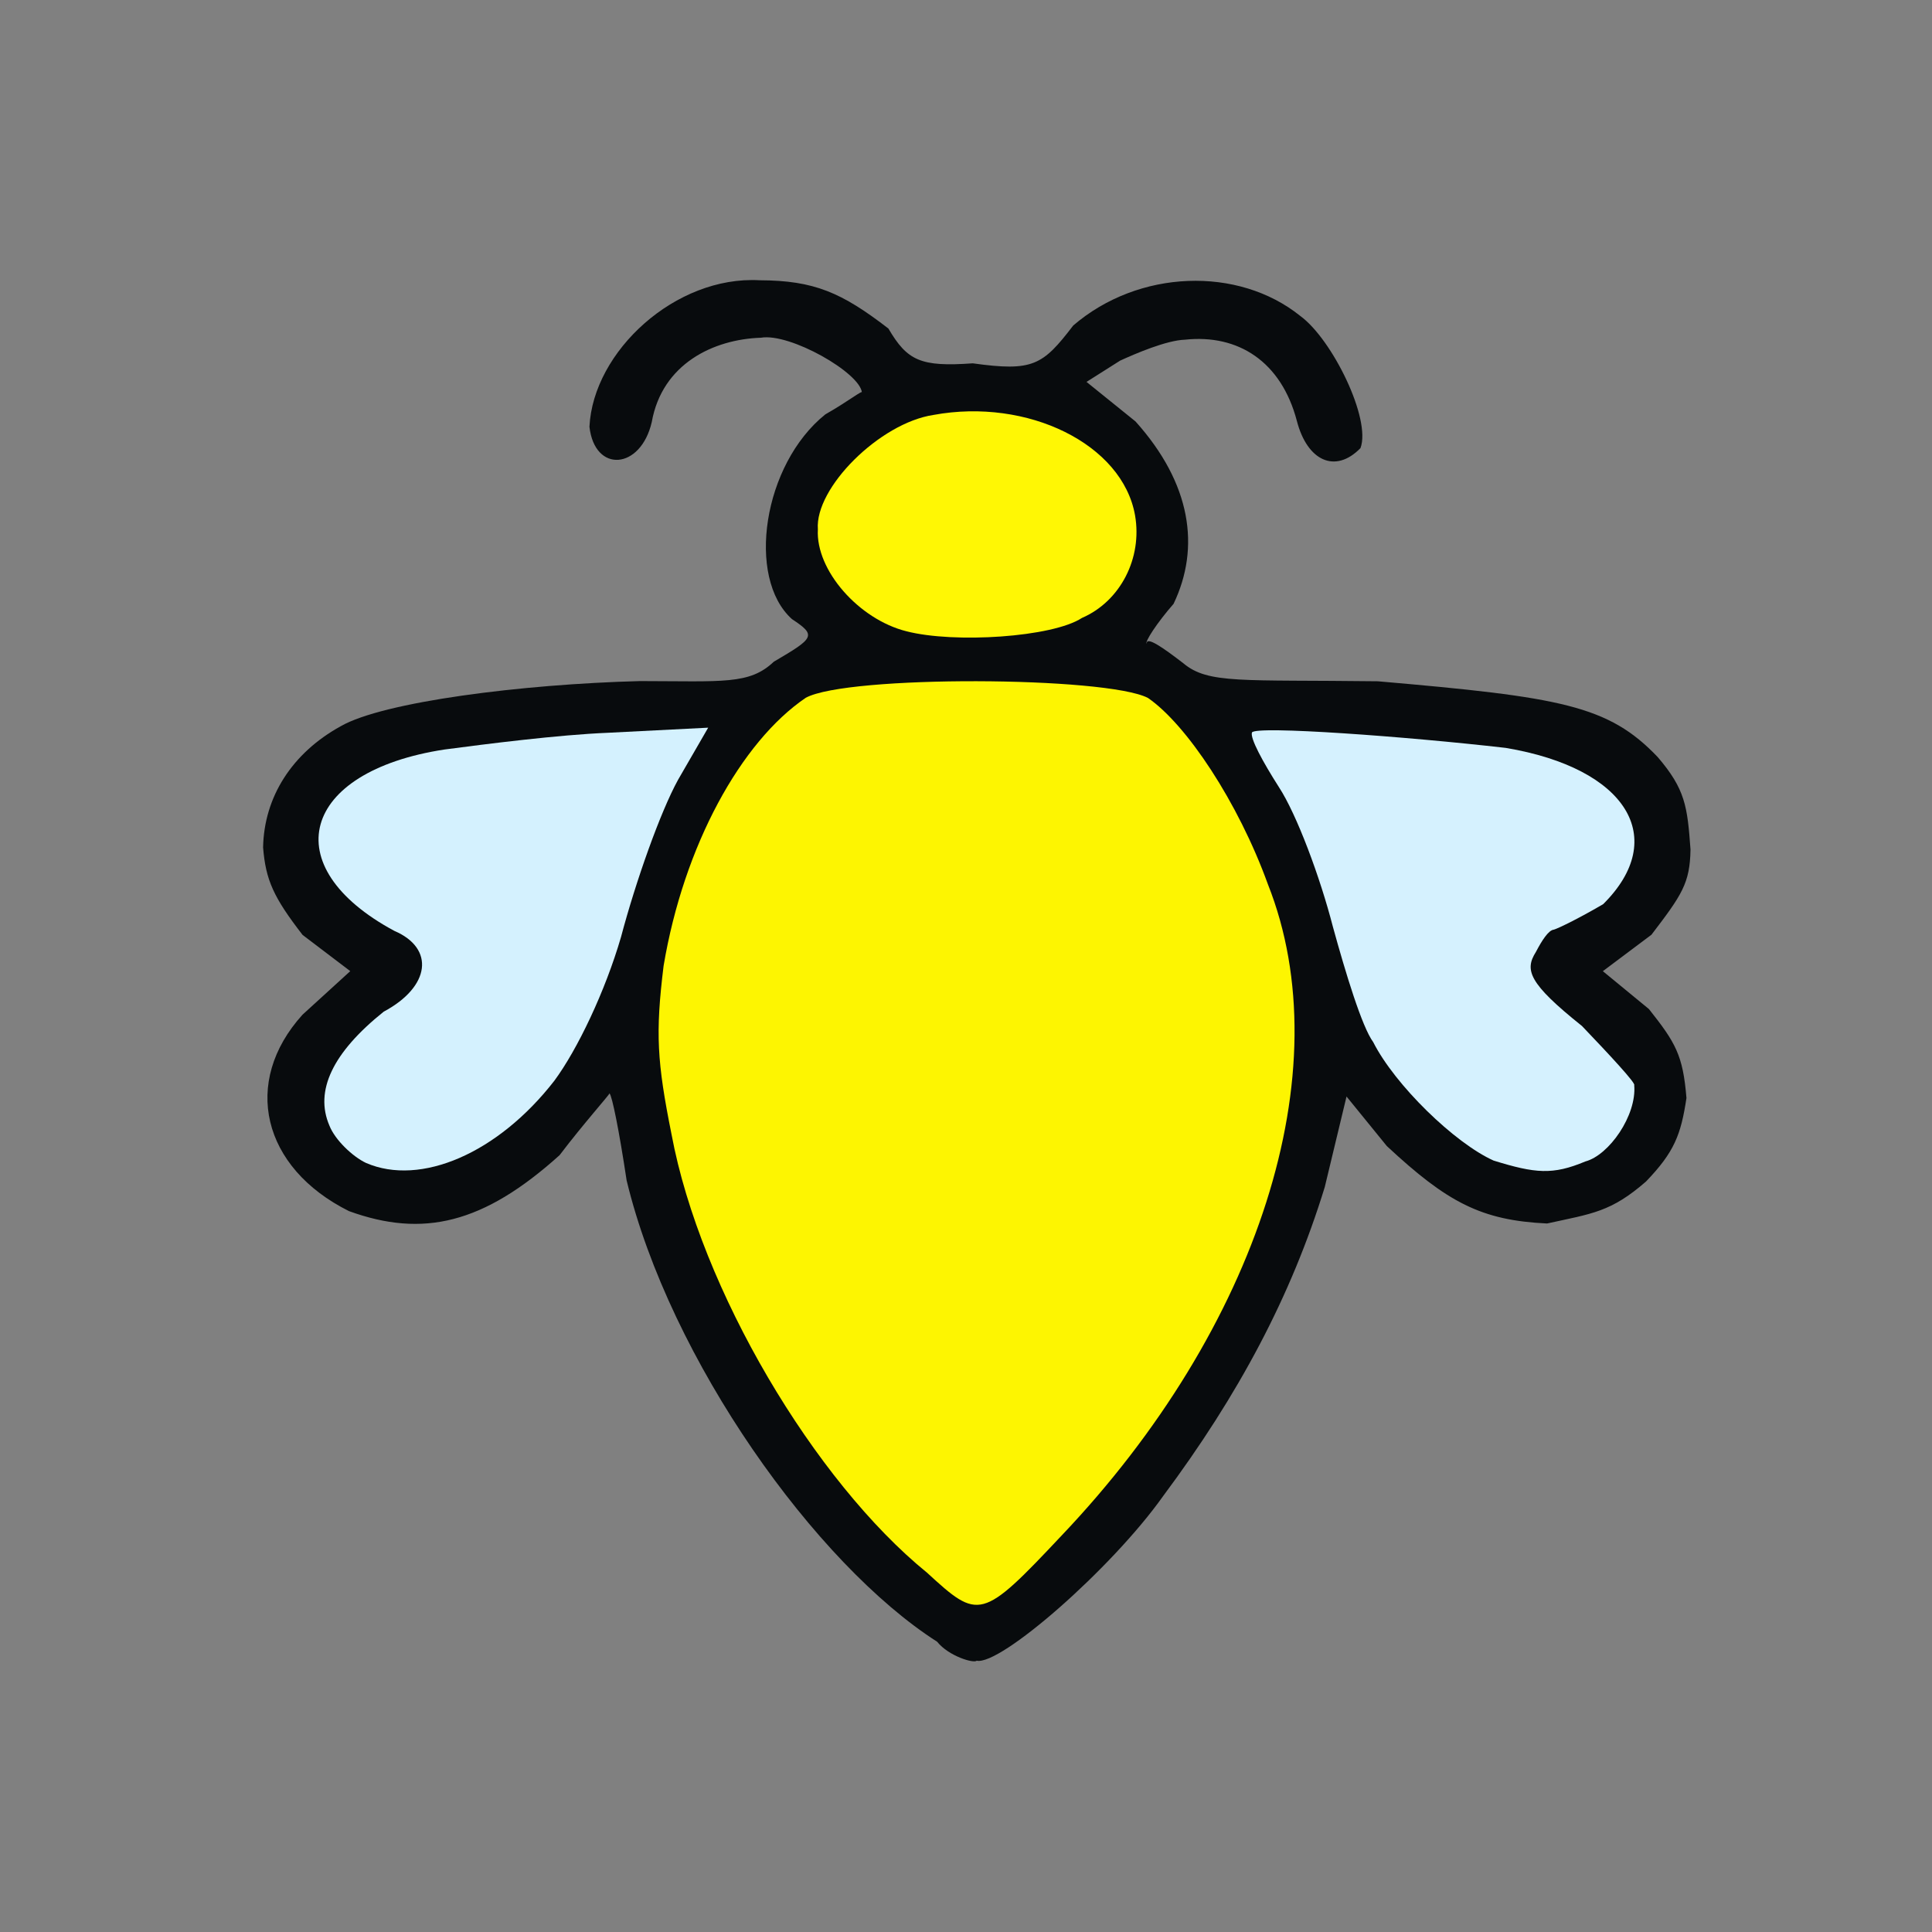 <?xml version="1.0" ?>
<svg xmlns="http://www.w3.org/2000/svg" version="1.1" width="224" height="224">
  <rect width="100%" height="100%" fill="#808080" stroke="none"/>
  <defs/>
  <g>
    <path d="M 108.654 190.346 C 94.591 181.362 77.666 157.665 72.652 136.855 C 71.78 131.066 70.976 127.089 70.668 126.765 C 70.626 126.966 67.687 130.238 64.879 133.933 C 56.046 141.892 49.045 143.535 40.463 140.42 C 30.374 135.389 28 125.463 35.075 117.644 L 40.61 112.595 L 35.084 108.398 C 31.72 104.049 30.808 102.044 30.504 98.254 C 30.617 92.386 33.87 87.304 39.503 84.201 C 44.434 81.367 60.496 79.324 74.2 78.966 C 83.891 78.982 86.897 79.39 89.716 76.722 C 94.423 73.961 94.704 73.683 91.818 71.778 C 86.506 66.992 88.451 53.852 95.69 48.044 C 98.376 46.518 100.067 45.148 99.934 45.521 C 99.728 43.222 91.592 38.578 88.23 39.156 C 82.714 39.337 76.772 42.178 75.567 48.93 C 74.293 54.471 68.954 54.883 68.342 49.483 C 68.768 40.721 78.331 31.947 88.07 32.494 C 94.414 32.518 97.594 33.925 103.001 38.089 C 105.19 41.819 106.731 42.561 112.782 42.125 C 119.762 43.094 120.886 42.377 124.432 37.742 C 132.008 31.225 143.571 30.845 150.759 36.634 C 154.471 39.345 159.001 48.597 157.736 51.955 C 154.802 54.961 151.554 53.431 150.358 48.789 C 148.55 41.929 143.57 38.726 137.401 39.383 C 135.229 39.454 131.639 41.004 129.871 41.811 L 125.972 44.279 L 131.652 48.863 C 138.128 56.07 139.185 63.492 136.066 70.009 C 134.15 72.199 132.696 74.439 132.955 74.615 C 132.915 73.731 134.897 75.129 137.196 76.898 C 140.075 79.325 143.942 78.794 159.747 78.989 C 180.974 80.827 186.476 81.771 192.193 87.771 C 195.4 91.511 195.641 93.501 196.0 98.495 C 195.936 102.415 195 103.756 191.474 108.372 L 185.836 112.6 L 191.179 116.991 C 194.26 120.88 195.127 122.328 195.531 127.309 C 194.89 131.553 194.14 133.555 190.842 136.987 C 186.766 140.536 184.616 140.702 179.368 141.854 C 171.756 141.49 167.832 139.435 160.789 132.873 L 156.119 127.131 L 153.599 137.618 C 149.704 150.309 143.569 161.762 134.862 173.449 C 128.88 181.888 115.955 193.155 113.239 192.545 C 112.912 192.879 110.003 192.031 108.654 190.346" stroke-width="1.0" fill="rgb(7, 10, 12)" opacity="0.996"/>
    <path d="M 107.477 182.337 C 94.453 171.748 81.212 149.516 77.857 131.509 C 76.172 123.101 75.978 119.796 76.939 111.978 C 79.28 98.039 85.907 86.005 93.42 80.904 C 98.241 78.263 128.261 78.415 133.092 80.918 C 137.561 83.991 143.555 92.994 147.003 102.524 C 155.579 124.156 145.886 154.03 123.118 177.999 C 113.803 187.91 113.489 187.858 107.477 182.337" stroke-width="1.0" fill="rgb(254, 246, 1)" opacity="0.996"/>
    <path d="M 105.09 73.19 C 99.563 71.807 94.552 66.097 94.826 61.377 C 94.451 56.573 101.995 49.047 108.231 48.108 C 119.136 46.101 130.156 51.484 131.602 59.764 C 132.457 64.697 129.915 69.712 125.443 71.645 C 122.025 73.891 110.621 74.62 105.09 73.19" stroke-width="1.0" fill="rgb(255, 247, 4)" opacity="0.999"/>
    <path d="M 42.435 134.833 C 40.923 134.123 38.846 132.186 38.188 130.493 C 36.47 126.49 38.54 122.058 44.493 117.291 C 49.898 114.408 50.445 109.952 45.724 107.93 C 31.841 100.468 34.859 89.459 51.521 86.902 C 56.296 86.27 64.745 85.192 70.507 84.959 L 82.108 84.368 L 78.622 90.399 C 76.562 94.135 73.715 102.173 71.999 108.648 C 70.167 114.937 66.95 121.682 64.268 125.308 C 57.745 133.706 48.778 137.577 42.435 134.833" stroke-width="1.0" fill="rgb(212, 241, 254)" opacity="1"/>
    <path d="M 173.169 134.559 C 168.656 132.534 161.727 125.793 159.211 120.822 C 157.91 119.055 156.026 112.854 154.537 107.445 C 153.063 101.724 150.352 94.425 148.268 91.241 C 146.392 88.301 144.919 85.57 145.155 84.925 C 145.562 84.112 163.073 85.39 174.579 86.713 C 188.642 89.071 193.564 97.191 185.877 104.828 C 183.366 106.302 180.73 107.629 180.139 107.788 C 179.538 107.853 178.769 109.039 178.078 110.366 C 176.757 112.457 177.179 113.969 183.42 118.959 C 186.66 122.347 189.672 125.592 189.475 125.817 C 189.782 129.315 186.559 133.937 183.806 134.662 C 180.026 136.248 178.01 136.055 173.169 134.559" stroke-width="1.0" fill="rgb(213, 241, 254)" opacity="0.999"/>
  </g>
</svg>
